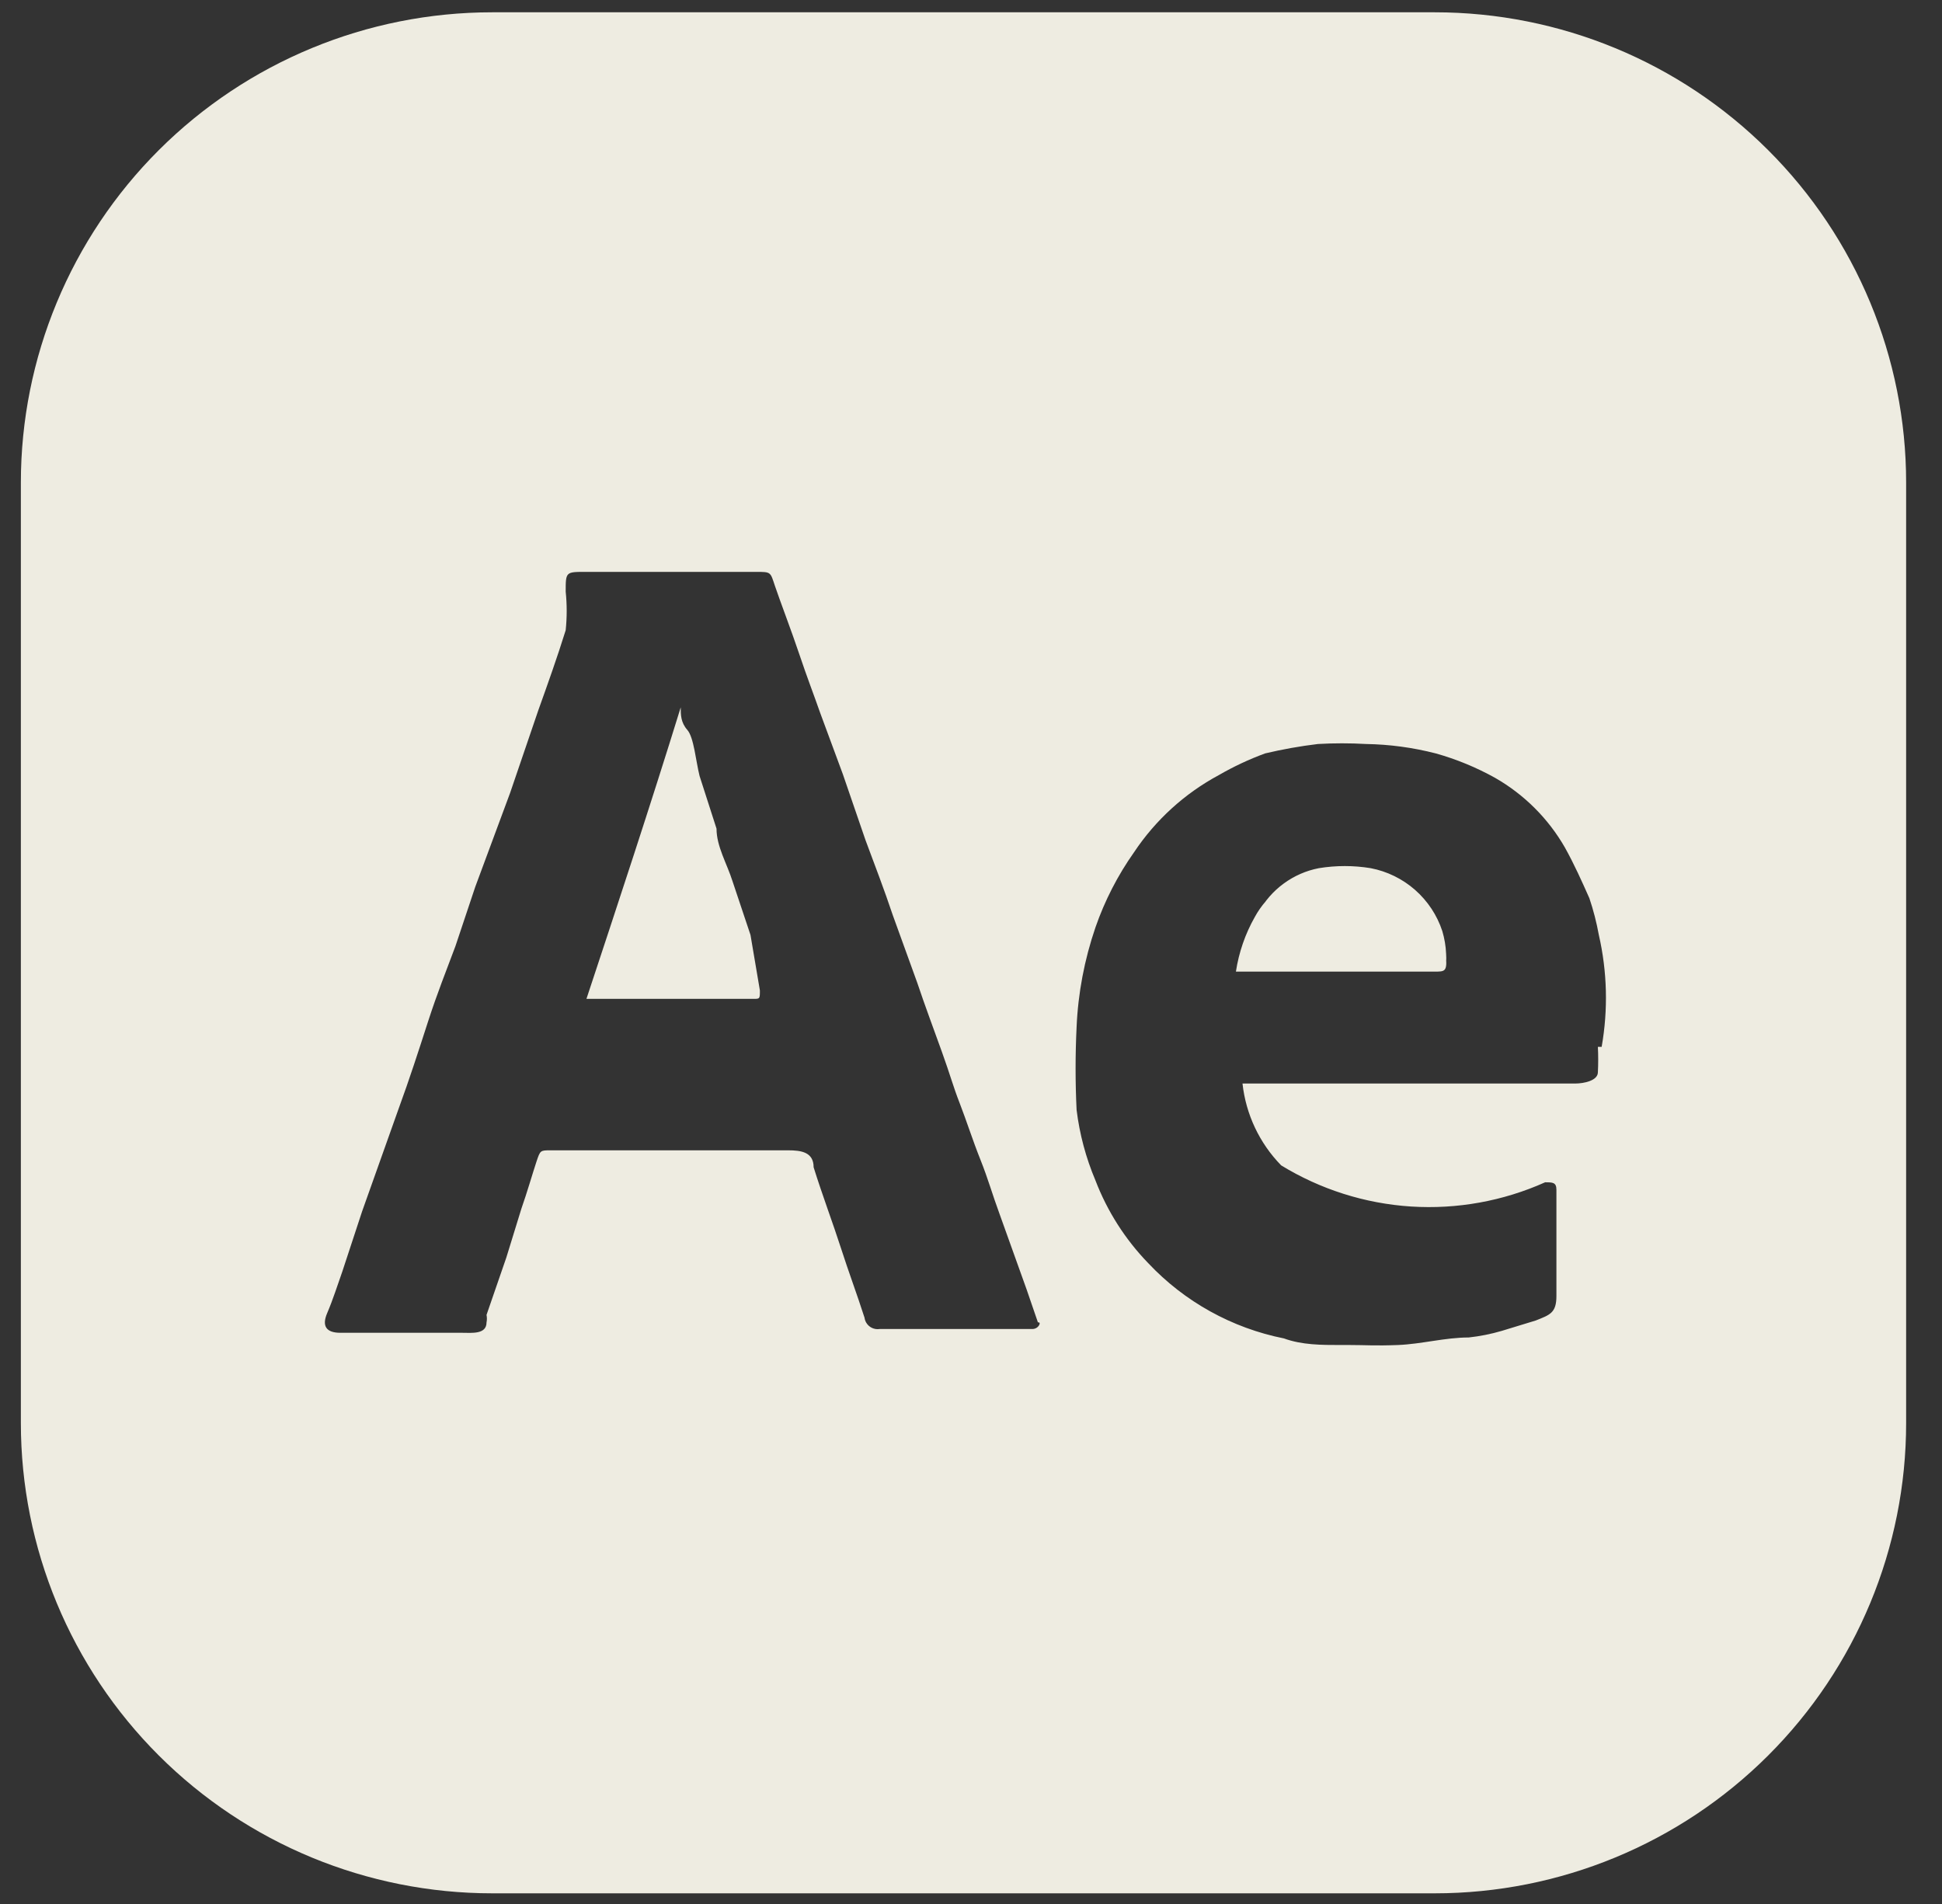 <svg width="51" height="50" viewBox="0 0 51 50" fill="none" xmlns="http://www.w3.org/2000/svg">
<rect x="0" y="0" width="51" height="50" fill="#333333" stroke="none"/>
<path d="M19.956 26.009C19.956 26.231 19.956 26.231 19.783 26.231L15.401 26.231C16.218 23.761 17.084 21.143 17.877 18.575C17.877 18.772 17.877 18.97 18.05 19.168C18.223 19.365 18.273 19.983 18.372 20.378L18.817 21.761C18.817 22.23 19.09 22.675 19.238 23.144L19.709 24.552L19.956 26.009Z" fill="#EEECE1"/>
<path d="M37.878 24.453C37.741 24.035 37.494 23.662 37.163 23.37C36.832 23.08 36.43 22.882 35.997 22.799C35.546 22.725 35.086 22.725 34.635 22.799C34.302 22.863 33.987 23.001 33.713 23.202C33.439 23.402 33.213 23.661 33.051 23.959C32.8 24.403 32.633 24.888 32.556 25.392L37.68 25.392C37.928 25.392 38.002 25.392 37.977 25.046C37.969 24.845 37.935 24.646 37.878 24.453ZM37.878 24.453C37.741 24.035 37.494 23.662 37.163 23.37C36.832 23.08 36.43 22.882 35.997 22.799C35.546 22.725 35.086 22.725 34.635 22.799C34.302 22.863 33.987 23.001 33.713 23.202C33.439 23.402 33.213 23.661 33.051 23.959C32.8 24.403 32.633 24.888 32.556 25.392L37.68 25.392C37.928 25.392 38.002 25.392 37.977 25.046C37.969 24.845 37.935 24.646 37.878 24.453ZM37.878 24.453C37.741 24.035 37.494 23.662 37.163 23.37C36.832 23.08 36.43 22.882 35.997 22.799C35.546 22.725 35.086 22.725 34.635 22.799C34.302 22.863 33.987 23.001 33.713 23.202C33.439 23.402 33.213 23.661 33.051 23.959C32.8 24.403 32.633 24.888 32.556 25.392L37.68 25.392C37.928 25.392 38.002 25.392 37.977 25.046C37.969 24.845 37.935 24.646 37.878 24.453ZM37.878 24.453C37.741 24.035 37.494 23.662 37.163 23.37C36.832 23.08 36.43 22.882 35.997 22.799C35.546 22.725 35.086 22.725 34.635 22.799C34.302 22.863 33.987 23.001 33.713 23.202C33.439 23.402 33.213 23.661 33.051 23.959C32.8 24.403 32.633 24.888 32.556 25.392L37.68 25.392C37.928 25.392 38.002 25.392 37.977 25.046C37.969 24.845 37.935 24.646 37.878 24.453ZM37.68 0.323L12.925 0.323C9.643 0.323 6.494 1.624 4.173 3.94C1.852 6.256 0.548 9.397 0.548 12.672L0.548 37.371C0.548 40.646 1.852 43.787 4.173 46.103C6.494 48.419 9.643 49.72 12.925 49.72L37.68 49.72C40.963 49.72 44.111 48.419 46.432 46.103C48.754 43.787 50.058 40.646 50.058 37.371L50.058 12.672C50.058 9.397 48.754 6.256 46.432 3.94C44.111 1.624 40.963 0.323 37.68 0.323ZM27.11 34.901L23.1 34.901C23.031 34.911 22.961 34.901 22.898 34.871C22.835 34.841 22.783 34.793 22.748 34.733C22.725 34.693 22.71 34.65 22.704 34.604C22.506 33.987 22.283 33.394 22.085 32.777C21.887 32.159 21.59 31.369 21.367 30.653C21.367 30.257 21.045 30.208 20.698 30.208L14.46 30.208C14.188 30.208 14.188 30.208 14.089 30.504C13.99 30.801 13.841 31.32 13.693 31.739L13.297 33.024L12.777 34.53C12.79 34.596 12.79 34.663 12.777 34.728C12.777 35.049 12.381 35 12.133 35L8.94 35C8.569 35 8.445 34.827 8.593 34.481C8.742 34.135 8.866 33.74 8.989 33.394L9.509 31.813L10.475 29.097C10.747 28.356 10.995 27.59 11.242 26.824C11.49 26.059 11.712 25.515 11.96 24.848L12.48 23.292L13.396 20.823L14.138 18.649C14.386 17.957 14.633 17.266 14.856 16.55C14.891 16.213 14.891 15.874 14.856 15.537C14.856 15.018 14.856 15.018 15.376 15.018L19.857 15.018C20.253 15.018 20.228 15.018 20.352 15.389C20.476 15.759 20.797 16.599 20.995 17.192C21.194 17.785 21.367 18.229 21.54 18.723L22.134 20.329L22.728 22.058C22.976 22.724 23.223 23.366 23.446 24.033L24.09 25.812C24.288 26.404 24.511 26.997 24.733 27.615C24.956 28.232 25.03 28.529 25.204 28.973C25.377 29.418 25.55 29.961 25.748 30.455C25.946 30.949 26.07 31.394 26.244 31.863L26.961 33.863L27.258 34.728C27.358 34.703 27.283 34.901 27.11 34.901ZM41.963 27.491C41.974 27.713 41.974 27.936 41.963 28.158C41.963 28.38 41.592 28.454 41.369 28.454L32.63 28.454C32.719 29.265 33.076 30.02 33.645 30.603C34.677 31.235 35.847 31.606 37.056 31.684C38.264 31.761 39.472 31.543 40.577 31.048C40.775 31.048 40.874 31.048 40.874 31.245L40.874 34.036C40.874 34.481 40.7 34.53 40.329 34.678L39.438 34.95C39.155 35.033 38.865 35.091 38.571 35.123C37.953 35.123 37.334 35.296 36.715 35.321C36.096 35.345 35.873 35.321 35.452 35.321L35.205 35.321C34.71 35.321 34.19 35.321 33.719 35.148C32.354 34.876 31.108 34.185 30.155 33.172C29.55 32.548 29.079 31.809 28.768 30.998C28.518 30.407 28.351 29.783 28.273 29.146C28.238 28.422 28.238 27.697 28.273 26.973C28.311 26.081 28.479 25.199 28.768 24.355C29.012 23.651 29.354 22.986 29.783 22.379C30.348 21.531 31.113 20.835 32.011 20.353C32.399 20.129 32.803 19.94 33.224 19.785C33.681 19.677 34.144 19.594 34.611 19.538C35.032 19.514 35.452 19.514 35.873 19.538C36.494 19.548 37.104 19.631 37.705 19.785C38.25 19.938 38.769 20.152 39.264 20.427C40.027 20.864 40.659 21.494 41.096 22.255C41.344 22.7 41.542 23.144 41.74 23.589C41.846 23.903 41.928 24.224 41.988 24.552C42.209 25.517 42.234 26.516 42.062 27.491L41.963 27.491ZM35.898 22.922C35.447 22.848 34.987 22.848 34.536 22.922C34.203 22.987 33.888 23.125 33.614 23.325C33.34 23.526 33.114 23.785 32.952 24.083C32.701 24.526 32.534 25.012 32.457 25.515L37.68 25.515C37.928 25.515 38.002 25.515 37.977 25.169C37.957 24.95 37.907 24.734 37.829 24.527C37.707 24.102 37.472 23.717 37.15 23.413C36.828 23.109 36.429 22.896 35.997 22.799L35.898 22.922ZM37.779 24.577C37.642 24.159 37.395 23.785 37.064 23.494C36.733 23.203 36.331 23.006 35.898 22.922C35.447 22.848 34.987 22.848 34.536 22.922C34.203 22.987 33.888 23.125 33.614 23.325C33.34 23.526 33.114 23.785 32.952 24.083C32.701 24.526 32.534 25.012 32.457 25.515L37.68 25.515C37.928 25.515 38.002 25.515 37.977 25.169C37.977 24.926 37.944 24.687 37.878 24.453L37.779 24.577ZM37.779 24.577C37.642 24.159 37.395 23.785 37.064 23.494C36.733 23.203 36.331 23.006 35.898 22.922C35.447 22.848 34.987 22.848 34.536 22.922C34.203 22.987 33.888 23.125 33.614 23.325C33.34 23.526 33.114 23.785 32.952 24.083C32.701 24.526 32.534 25.012 32.457 25.515L37.68 25.515C37.928 25.515 38.002 25.515 37.977 25.169C37.977 24.926 37.944 24.687 37.878 24.453L37.779 24.577ZM37.779 24.577C37.642 24.159 37.395 23.785 37.064 23.494C36.733 23.203 36.331 23.006 35.898 22.922C35.447 22.848 34.987 22.848 34.536 22.922C34.203 22.987 33.888 23.125 33.614 23.325C33.34 23.526 33.114 23.785 32.952 24.083C32.701 24.526 32.534 25.012 32.457 25.515L37.68 25.515C37.928 25.515 38.002 25.515 37.977 25.169C37.977 24.926 37.944 24.687 37.878 24.453L37.779 24.577ZM37.779 24.577C37.642 24.159 37.395 23.785 37.064 23.494C36.733 23.203 36.331 23.006 35.898 22.922C35.447 22.848 34.987 22.848 34.536 22.922C34.203 22.987 33.888 23.125 33.614 23.325C33.34 23.526 33.114 23.785 32.952 24.083C32.701 24.526 32.534 25.012 32.457 25.515L37.68 25.515C37.928 25.515 38.002 25.515 37.977 25.169C37.977 24.926 37.944 24.687 37.878 24.453L37.779 24.577Z" fill="#EEECE1"/>
</svg>
